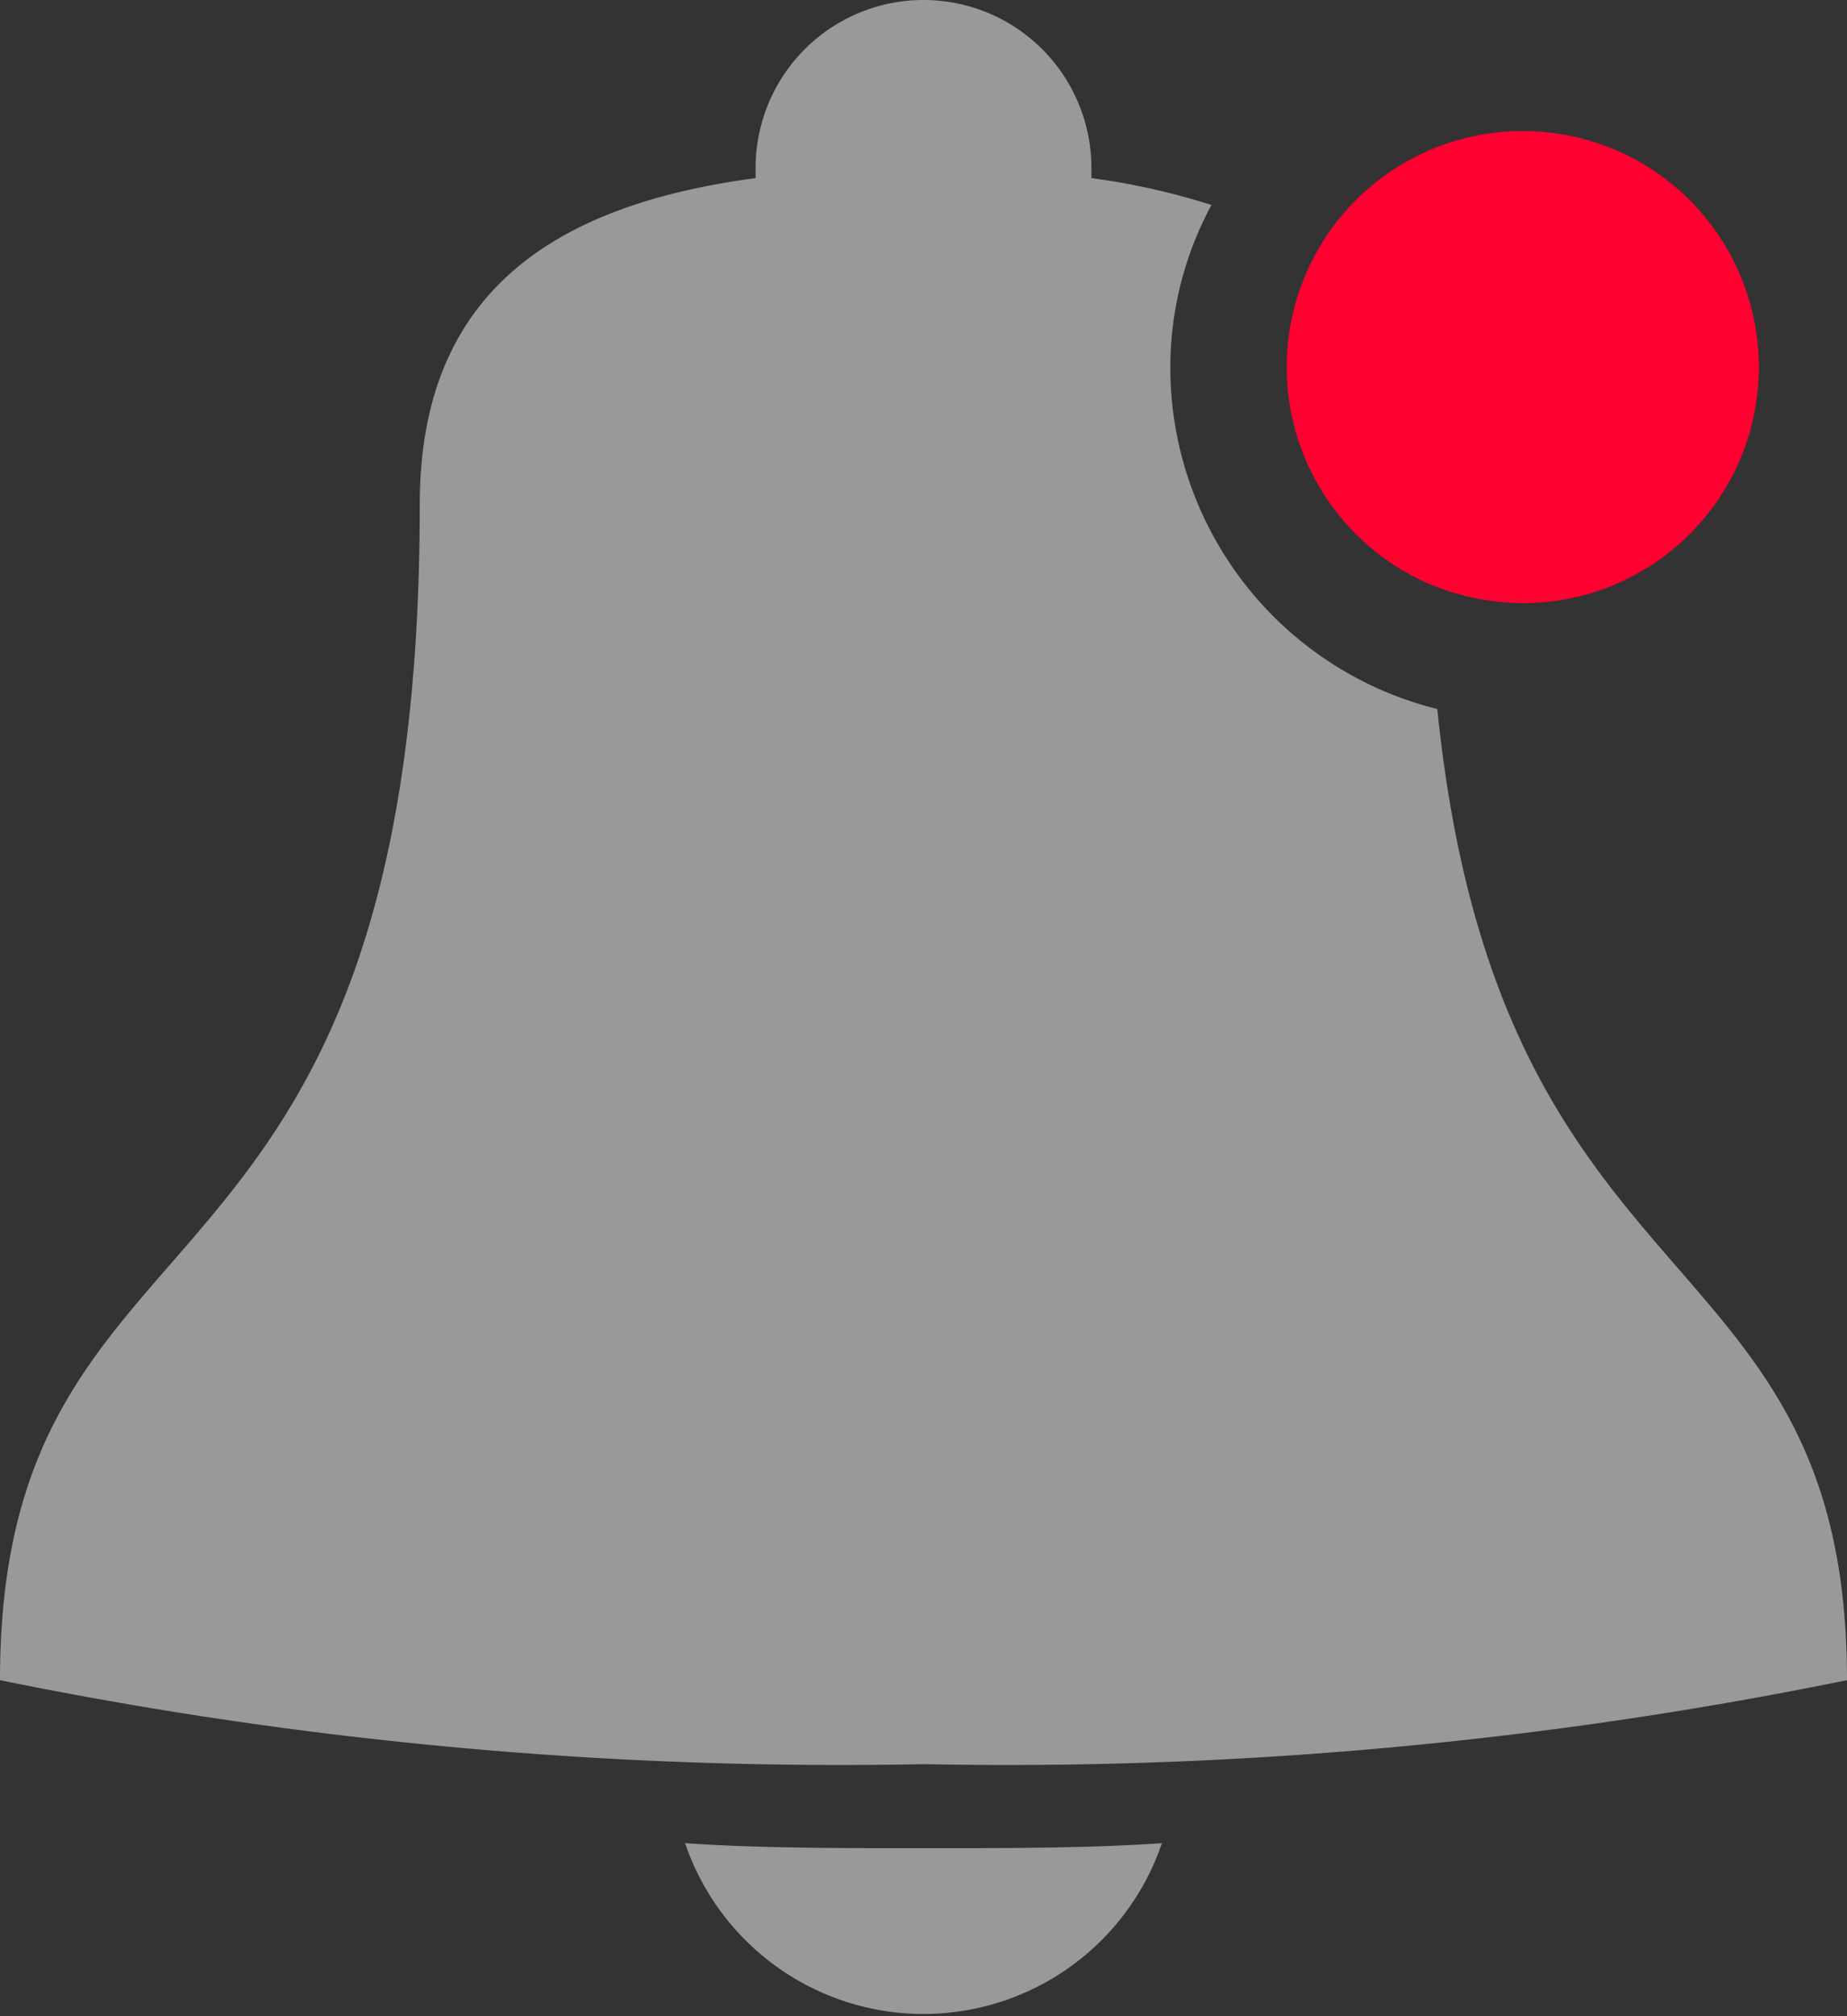 <svg viewBox="0 0 22 24" xmlns="http://www.w3.org/2000/svg"><rect x="0" y="0" width="22" height="24" fill="#333333" stroke="none"/><g fill="#fff" opacity=".5"><path d="m8.16 21.94a3 3 0 0 0 5.68 0c-.84.06-1.84.06-2.84.06s-2 0-2.84-.06z"/><path d="m13.94 4.37a4.07 4.07 0 0 1 .49-1.93 8.35 8.35 0 0 0 -1.43-.32v-.12a2 2 0 0 0 -4 0v.12c-2.32.31-4 1.3-4 3.88 0 10-5 8-5 14a50.09 50.09 0 0 0 11 1 50.09 50.09 0 0 0 11-1c0-5.4-4.14-4.28-4.88-11.56a4.19 4.19 0 0 1 -3.18-4.07z"/></g><path d="m18.15 1.56a2.81 2.81 0 0 0 -1.15 5.38 2.91 2.91 0 0 0 1.14.24 2.81 2.81 0 0 0 0-5.62z" fill="#ff0030"/></svg>